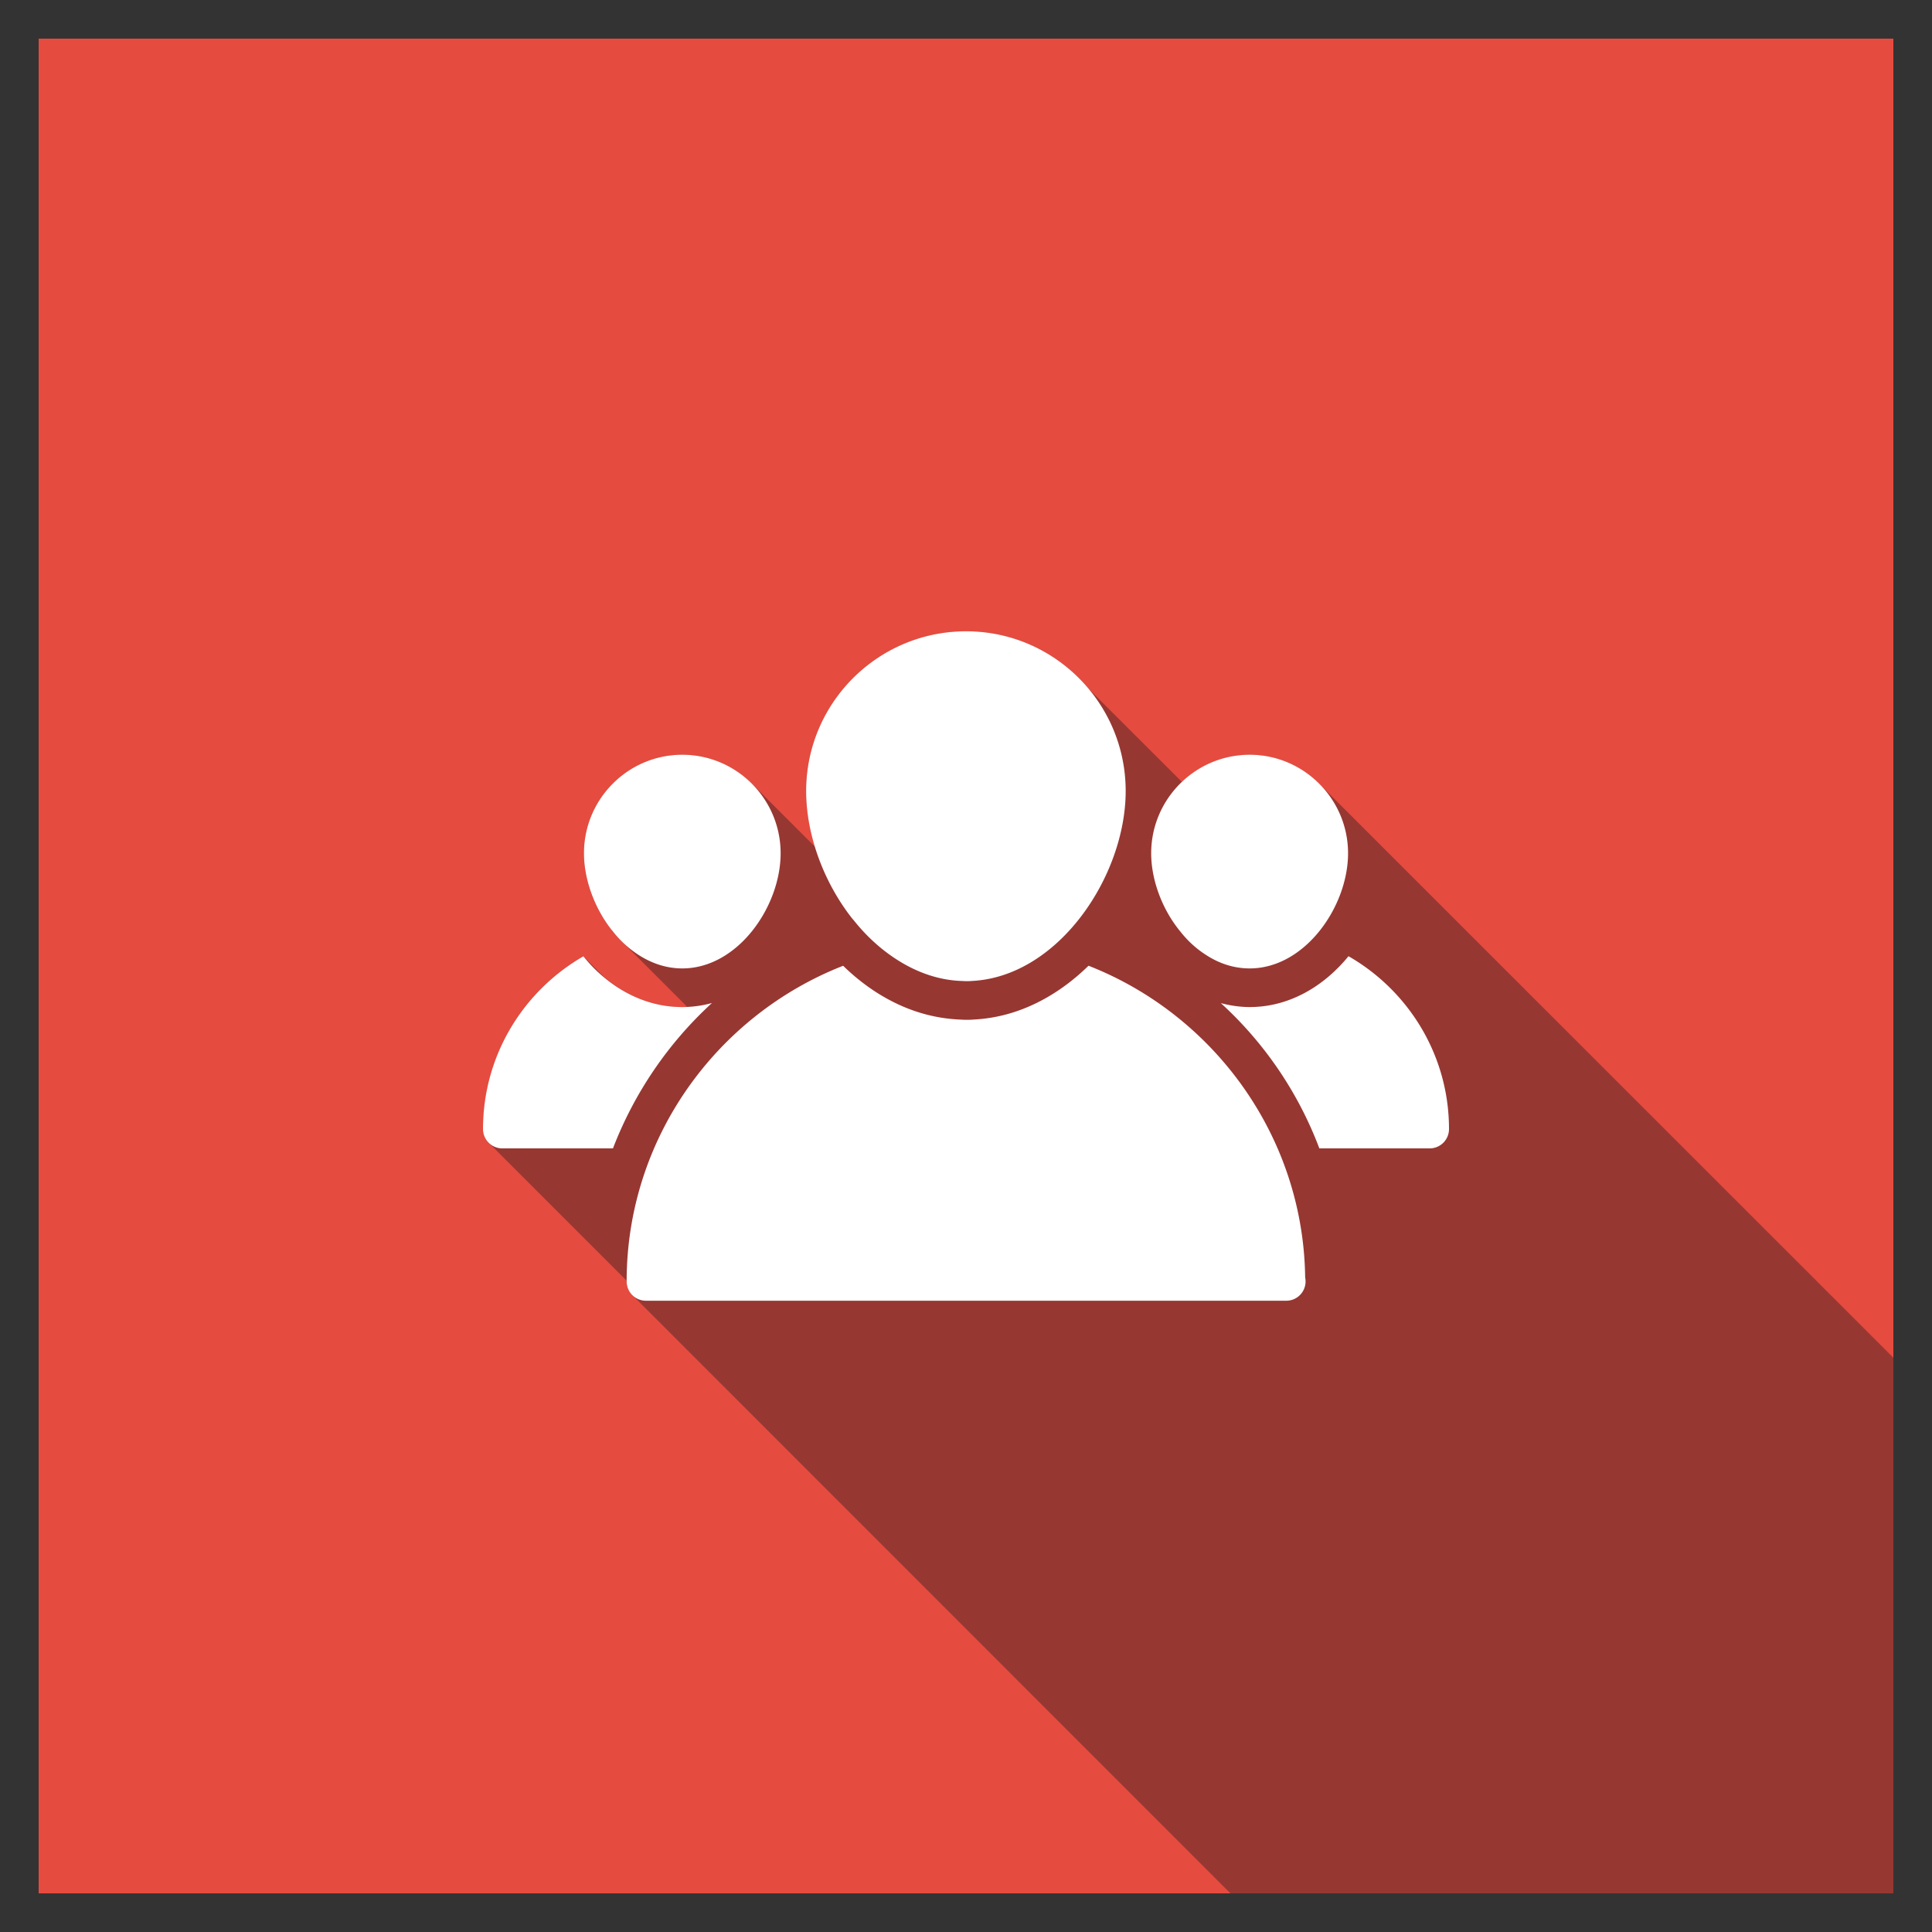 <svg xmlns="http://www.w3.org/2000/svg" version="1.1" id="Layer_1" x="0" y="0" viewBox="0 0 100 100" xml:space="preserve"><rect x="0" y="0" width="100" height="100" fill="#333333" stroke="none"/><style>.st4{fill:#fff}</style><path fill="#E64B3F" d="M2 2h96v96H2z" style="fill:#e64b3f"/><path d="M98 70.275 68.293 40.577a5.07 5.07 0 0 0-3.61-1.51c-1.36 0-2.59.54-3.5 1.41l-4.87-4.86a8.232 8.232 0 0 0-6.31-2.94c-4.57 0-8.28 3.71-8.28 8.27 0 .94.17 1.93.47 2.89l-3.23-3.23.13.16a5.028 5.028 0 0 0-3.78-1.7c-2.81 0-5.09 2.29-5.09 5.1 0 1.33.53 2.81 1.41 3.94.02.02.04.05.06.07.15.2.32.39.5.56l3.37 3.37c-.08 0-.16.02-.25.02-1.16 0-2.28-.34-3.32-1.01-.27-.17-.5-.36-.74-.56l-1.06-1.06c-3.1 1.78-5.19 5.12-5.19 8.94 0 .28.11.53.29.71l7.14 7.14v.04c0 .29.13.54.32.72h-.01L63.687 98H98V70.275z" fill="#973732" style="fill:#973732"/><path class="st4" d="M44.175 47.615c.65.82 1.4 1.51 2.24 2.05 1.09.7 2.22 1.07 3.36 1.11.08 0 .15.01.23.01.1 0 .18 0 .28-.01 4.5-.21 7.98-5.44 7.98-9.83 0-4.56-3.7-8.27-8.26-8.27-4.57 0-8.28 3.71-8.28 8.27 0 2.22.88 4.66 2.34 6.54.04.05.07.09.11.13zM61.055 48.165c.4.52.86.94 1.38 1.27.71.46 1.47.69 2.25.69 2.86 0 5.09-3.2 5.09-5.96 0-2.81-2.29-5.1-5.09-5.1-2.81 0-5.1 2.29-5.1 5.1 0 1.33.53 2.81 1.42 3.94.01.02.03.04.05.06zM31.695 48.175c.39.51.86.93 1.37 1.26.72.46 1.48.69 2.25.69 2.87 0 5.09-3.2 5.09-5.96 0-2.81-2.28-5.1-5.09-5.1s-5.09 2.29-5.09 5.1c0 1.33.53 2.81 1.41 3.94.02.02.04.05.06.07zM69.798 49.493c-1.268 1.552-3.058 2.632-5.112 2.632-.51 0-1.008-.077-1.495-.203a19.457 19.457 0 0 1 5.098 7.518H74a1 1 0 0 0 1-1c0-3.827-2.1-7.166-5.202-8.947zM36.851 51.916a5.824 5.824 0 0 1-1.536.209c-1.165 0-2.284-.338-3.327-1.004a7.485 7.485 0 0 1-1.792-1.624C27.096 51.28 25 54.617 25 58.44a1 1 0 0 0 1 1h5.727a19.866 19.866 0 0 1 5.124-7.524z" fill="#FFF"/><path class="st4" d="M56.342 49.986c-1.623 1.586-3.651 2.665-5.918 2.784a4.512 4.512 0 0 1-.663.006c-1.565-.056-3.034-.535-4.426-1.429a10.905 10.905 0 0 1-1.694-1.359c-6.54 2.56-11.206 8.928-11.206 16.337 0 .56.45 1 1 1h33.14a.997.997 0 0 0 .98-1.2c-.092-7.315-4.734-13.6-11.213-16.139z" fill="#FFF"/></svg>